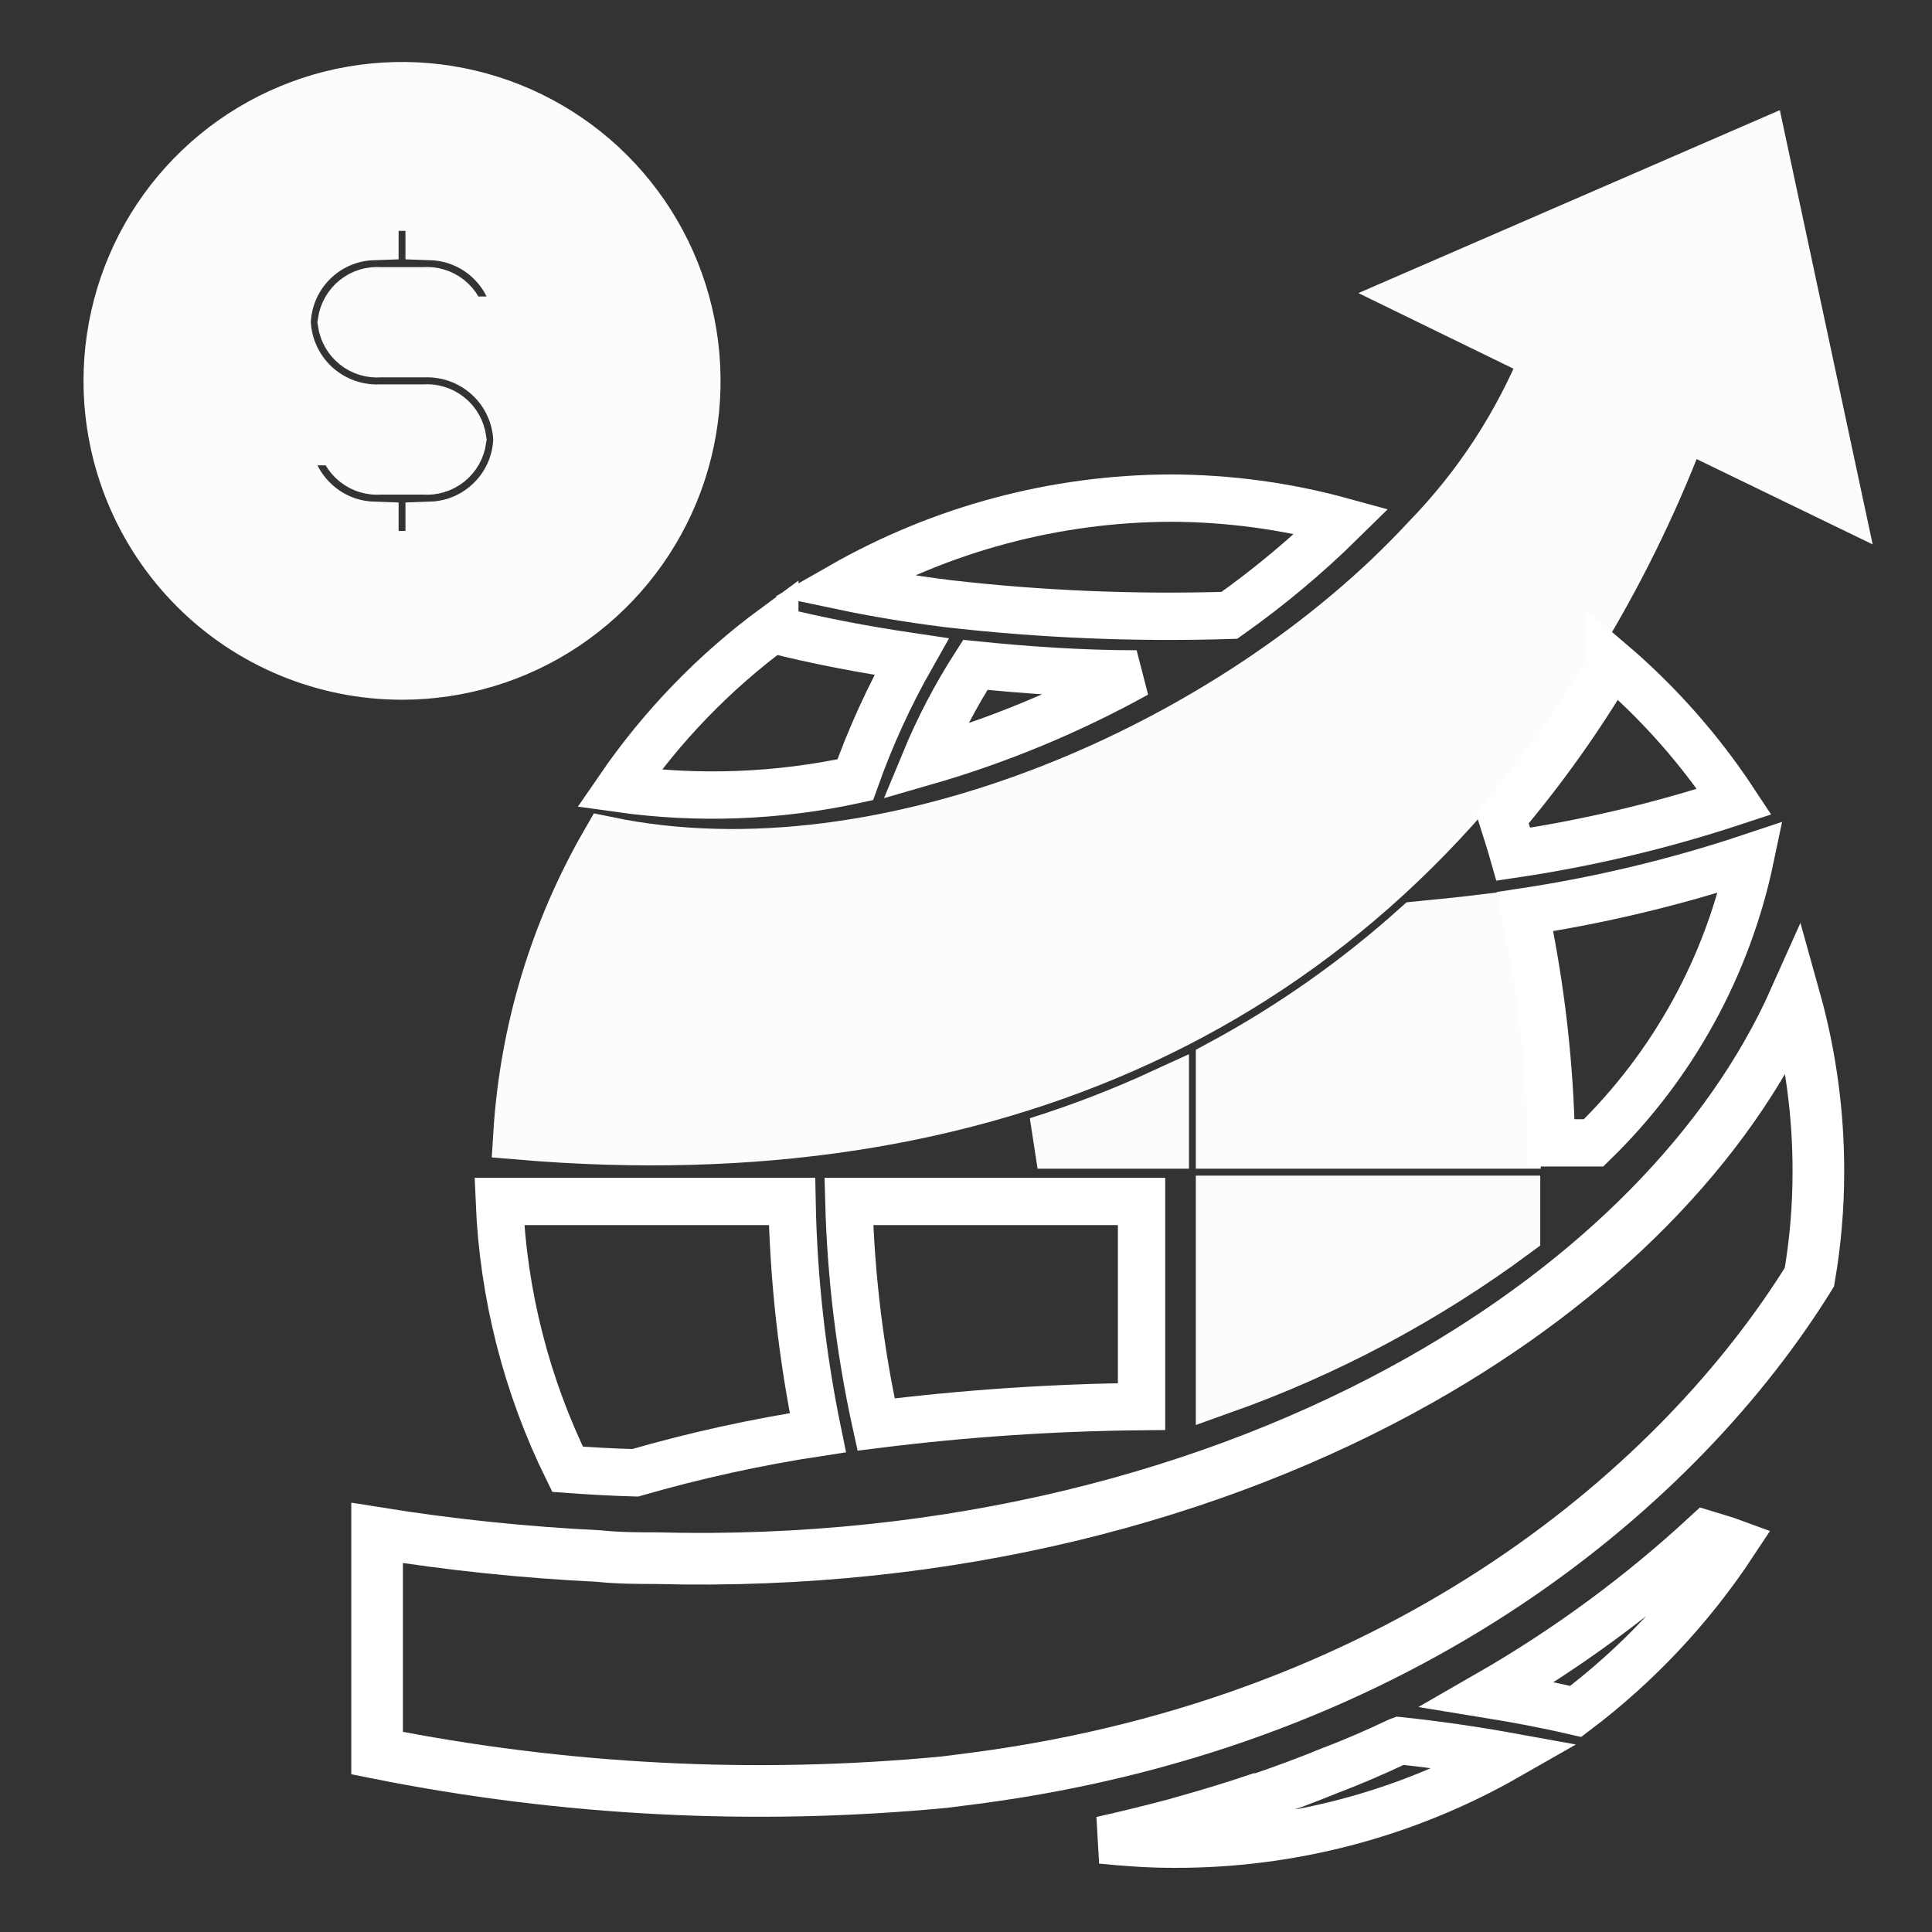 <svg width="22" height="22" viewBox="0 0 22 22" fill="none" xmlns="http://www.w3.org/2000/svg">
<rect x="0" y="0" width="22" height="22" fill="#333333" stroke="none"/>
<path d="M4.578 7.674C5.237 7.674 5.882 7.479 6.43 7.112C6.978 6.745 7.405 6.224 7.658 5.614C7.91 5.005 7.976 4.333 7.847 3.686C7.719 3.039 7.401 2.444 6.935 1.977C6.469 1.511 5.875 1.193 5.228 1.064C4.582 0.935 3.911 1.001 3.302 1.254C2.693 1.507 2.173 1.934 1.806 2.483C1.44 3.032 1.245 3.677 1.245 4.337C1.245 5.222 1.596 6.071 2.221 6.697C2.53 7.007 2.898 7.253 3.302 7.42C3.707 7.588 4.14 7.674 4.578 7.674ZM4.828 4.671H4.328C4.052 4.681 3.783 4.581 3.58 4.394C3.377 4.206 3.257 3.946 3.245 3.67C3.254 3.407 3.362 3.158 3.548 2.972C3.733 2.786 3.982 2.678 4.245 2.669V2.335H4.911V2.669C5.174 2.678 5.423 2.786 5.608 2.972C5.794 3.158 5.902 3.407 5.911 3.67H5.245C5.231 3.571 5.181 3.482 5.103 3.419C5.025 3.357 4.927 3.327 4.828 3.336H4.328C4.229 3.327 4.13 3.357 4.053 3.419C3.975 3.482 3.925 3.571 3.911 3.67C3.925 3.768 3.975 3.858 4.053 3.92C4.13 3.982 4.229 4.012 4.328 4.003H4.828C5.104 3.994 5.373 4.093 5.576 4.281C5.779 4.468 5.899 4.728 5.911 5.005C5.902 5.267 5.794 5.517 5.608 5.702C5.423 5.888 5.174 5.997 4.911 6.006V6.34H4.245V6.006C3.982 5.997 3.733 5.888 3.548 5.702C3.362 5.517 3.254 5.267 3.245 5.005H3.911C3.925 5.103 3.975 5.193 4.053 5.255C4.13 5.317 4.229 5.347 4.328 5.338H4.828C4.927 5.347 5.025 5.317 5.103 5.255C5.181 5.193 5.231 5.103 5.245 5.005C5.231 4.906 5.181 4.816 5.103 4.754C5.025 4.692 4.927 4.662 4.828 4.671ZM13.911 15.81C15.104 15.386 16.227 14.788 17.245 14.035C17.245 13.918 17.245 13.802 17.245 13.681H13.911V15.81ZM16.245 6.153C14.078 8.492 10.111 10.257 6.911 9.593C6.326 10.607 5.984 11.742 5.911 12.911C11.245 13.364 15.458 11.466 17.995 7.237C18.015 7.204 18.035 7.17 18.051 7.137C18.489 6.4 18.86 5.627 19.161 4.824L20.911 5.672L20.055 1.667L16.171 3.353L17.615 4.057C17.302 4.831 16.843 5.537 16.261 6.136L16.245 6.153ZM16.141 10.558C15.463 11.168 14.714 11.696 13.911 12.13V13.014H17.245C17.227 12.159 17.129 11.307 16.951 10.471C16.685 10.504 16.415 10.531 16.141 10.558ZM13.245 12.463C12.78 12.677 12.302 12.861 11.815 13.014H13.245V12.463Z" fill="#FCFCFC" stroke="#FCFCFC" stroke-width="0.588"/>
<path d="M7.049 8.979C7.945 9.105 8.856 9.071 9.739 8.879C9.911 8.394 10.125 7.925 10.379 7.477C9.819 7.394 9.299 7.294 8.823 7.174V7.144C8.133 7.652 7.534 8.272 7.049 8.979ZM10.529 8.675C11.369 8.433 12.178 8.097 12.943 7.674C12.313 7.674 11.696 7.631 11.106 7.571C10.881 7.921 10.688 8.291 10.529 8.675ZM9.583 6.673C9.963 6.753 10.363 6.82 10.786 6.873C11.852 6.996 12.926 7.04 13.999 7.007C14.454 6.685 14.882 6.327 15.279 5.936C14.645 5.762 13.99 5.674 13.333 5.672C12.017 5.676 10.726 6.021 9.583 6.673ZM18.349 7.544C18.349 7.544 18.349 7.564 18.349 7.571C17.984 8.186 17.568 8.77 17.106 9.316C17.149 9.453 17.193 9.586 17.233 9.727C18.087 9.6 18.929 9.4 19.749 9.129C19.359 8.538 18.888 8.004 18.349 7.544ZM15.923 19.828C15.669 19.948 15.409 20.062 15.143 20.162C14.883 20.269 14.613 20.369 14.339 20.462H14.319C14.053 20.552 13.779 20.636 13.503 20.713L13.389 20.746C13.113 20.819 12.829 20.89 12.543 20.953C12.809 20.98 13.083 21 13.359 21C14.695 21.006 16.009 20.661 17.169 19.998C16.783 19.928 16.369 19.868 15.939 19.822L15.923 19.828ZM16.943 19.294C17.293 19.351 17.629 19.415 17.943 19.488C18.648 18.956 19.256 18.307 19.743 17.569C19.643 17.532 19.533 17.502 19.426 17.469C18.669 18.169 17.836 18.781 16.943 19.294ZM6.463 16.731C6.739 16.751 6.999 16.765 7.233 16.771C7.915 16.574 8.61 16.421 9.313 16.314C9.134 15.447 9.036 14.566 9.019 13.681H5.686C5.73 14.741 5.995 15.78 6.463 16.731ZM9.976 16.221C10.979 16.095 11.989 16.027 12.999 16.017V13.681H9.666C9.689 14.536 9.792 15.386 9.976 16.221ZM18.146 13.014C19.052 12.133 19.674 11.001 19.933 9.763C19.096 10.042 18.238 10.248 17.366 10.381C17.549 11.247 17.65 12.129 17.666 13.014H18.146Z" stroke="white" stroke-width="0.539"/>
<path d="M20.706 13.347V13.348C20.706 13.748 20.672 14.148 20.604 14.543C19.16 16.872 16.044 19.597 11.112 20.248C11.112 20.248 11.112 20.248 11.112 20.248L10.751 20.294C8.593 20.499 6.418 20.388 4.294 19.963V17.456C5.129 17.59 5.972 17.678 6.818 17.719C7.05 17.743 7.273 17.743 7.464 17.743H7.466C10.823 17.832 13.841 17.03 16.167 15.717C18.177 14.582 19.688 13.055 20.438 11.374C20.617 12.015 20.708 12.679 20.706 13.347Z" stroke="white" stroke-width="0.588"/>
</svg>
